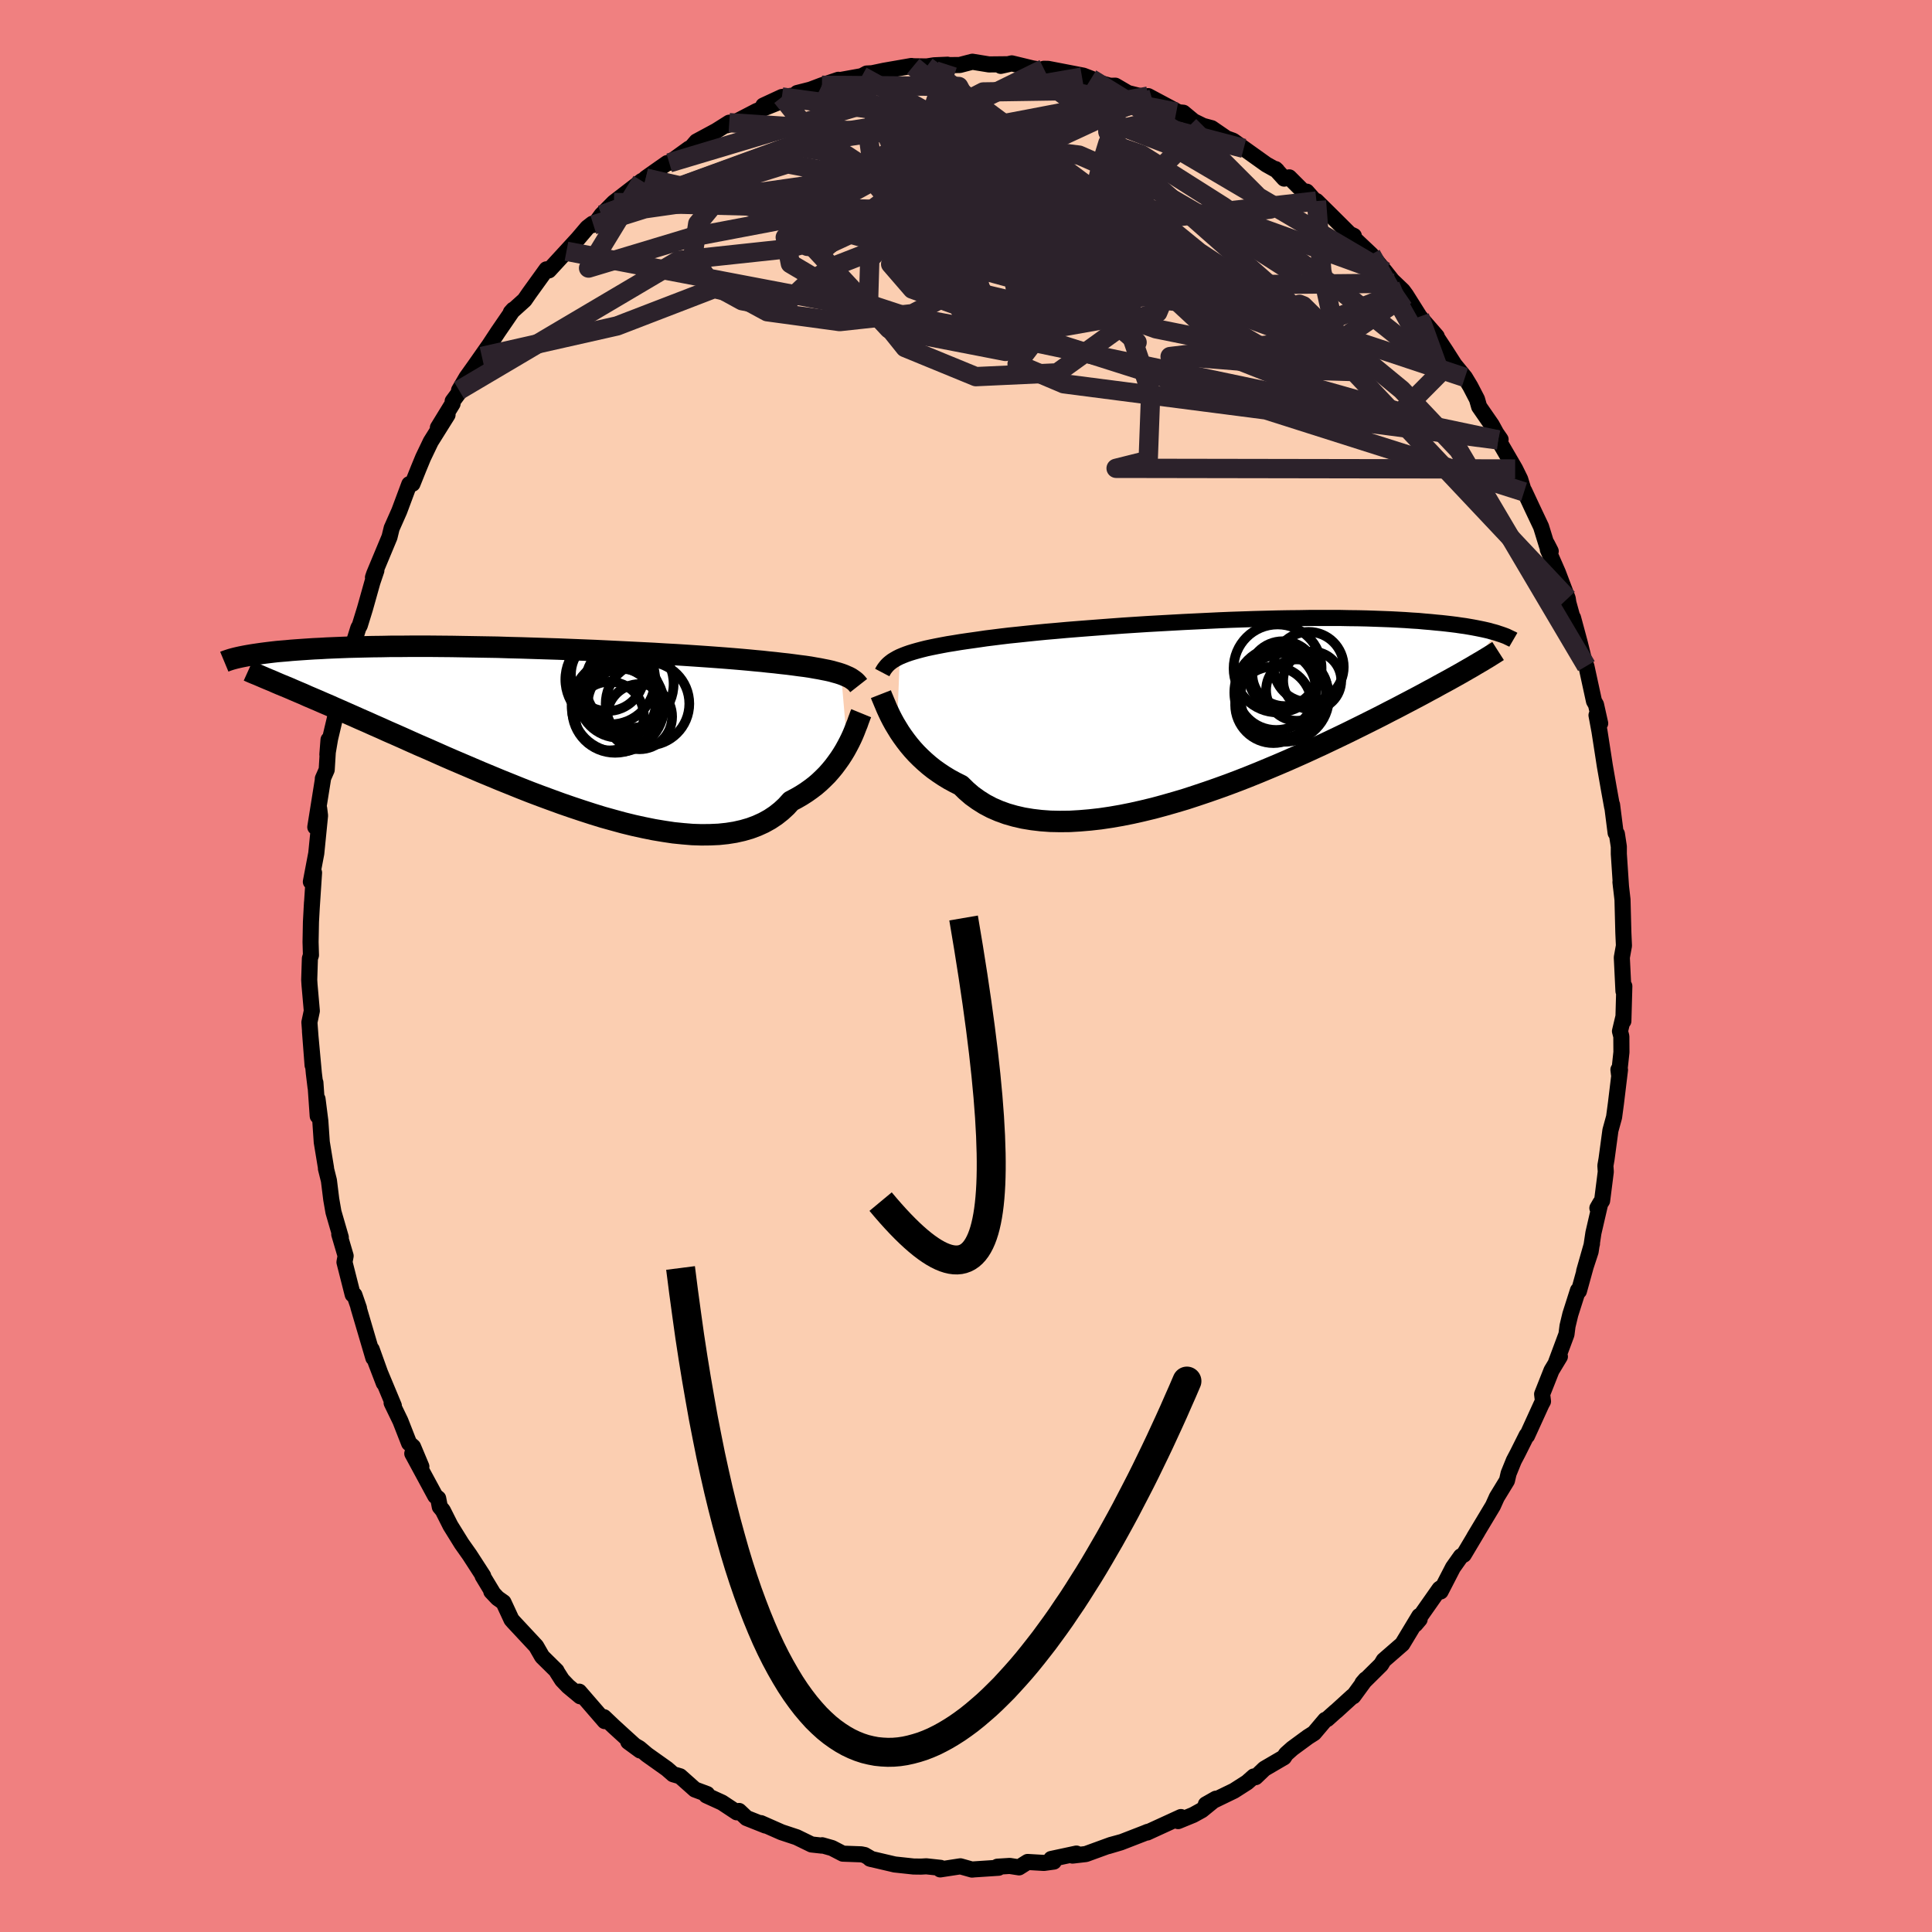 <svg viewBox="-100 -100 200 200" xmlns="http://www.w3.org/2000/svg" width="500" height="500" id="face-svg">
    <defs>
      <clipPath id="leftEyeClipPath">
        <polyline points="30.57,-5.7 30.26,-5.8 29.93,-5.89 29.58,-5.99 29.19,-6.08 28.78,-6.16 28.33,-6.25 27.86,-6.33 27.36,-6.42 26.82,-6.5 26.26,-6.57 25.67,-6.65 25.05,-6.73 24.4,-6.8 23.72,-6.88 23.01,-6.95 22.39,-7.02 21.72,-7.08 21,-7.15 20.22,-7.22 19.39,-7.29 18.51,-7.36 17.58,-7.43 16.61,-7.5 15.59,-7.57 14.54,-7.64 13.44,-7.71 12.32,-7.77 11.16,-7.84 9.98,-7.9 8.78,-7.96 7.55,-8.02 6.31,-8.08 5.06,-8.14 3.8,-8.19 2.53,-8.24 1.27,-8.29 0,-8.33 -1.26,-8.37 -2.52,-8.41 -3.76,-8.44 -4.99,-8.48 -6.21,-8.5 -7.4,-8.52 -8.58,-8.54 -9.73,-8.56 -10.86,-8.57 -11.96,-8.58 -13.03,-8.58 -14.07,-8.58 -15.08,-8.57 -16.06,-8.57 -17.01,-8.55 -17.92,-8.54 -18.8,-8.52 -19.64,-8.5 -20.45,-8.48 -21.23,-8.45 -21.97,-8.42 -22.68,-8.39 -23.36,-8.35 -24.01,-8.32 -24.63,-8.28 -25.22,-8.24 -25.79,-8.2 -26.33,-8.16 -26.85,-8.11 -27.34,-8.07 -27.81,-8.03 -28.25,-7.98 -28.67,-7.93 -29.07,-7.88 -29.45,-7.83 -29.8,-7.78 -30.14,-7.73 -30.46,-7.68 -30.76,-7.63 -31.04,-7.58 -31.3,-7.53 -31.55,-7.48 -27.06,-4.45 -26.6,-4.26 -26.14,-4.06 -25.65,-3.85 -25.15,-3.64 -24.64,-3.41 -24.1,-3.18 -23.56,-2.95 -22.99,-2.7 -22.4,-2.45 -21.8,-2.18 -21.18,-1.91 -20.55,-1.63 -19.89,-1.34 -19.22,-1.04 -18.53,-0.74 -17.82,-0.42 -17.09,-0.1 -16.34,0.24 -15.56,0.58 -14.77,0.93 -13.95,1.3 -13.12,1.67 -12.26,2.04 -11.38,2.43 -10.48,2.83 -9.56,3.23 -8.62,3.63 -7.66,4.04 -6.68,4.46 -5.69,4.87 -4.68,5.29 -3.66,5.7 -2.62,6.12 -1.58,6.53 -0.52,6.93 0.54,7.32 1.61,7.71 2.68,8.08 3.76,8.44 4.84,8.79 5.91,9.12 6.99,9.42 8.05,9.71 9.11,9.97 10.16,10.2 11.2,10.41 12.22,10.58 13.22,10.73 14.21,10.83 15.17,10.91 16.11,10.94 17.02,10.93 17.91,10.89 18.77,10.8 19.59,10.67 20.39,10.49 21.15,10.27 21.87,10 22.55,9.69 23.2,9.33 23.8,8.93 24.37,8.48 24.9,7.99 25.38,7.46 25.93,7.17 26.45,6.87 26.95,6.55 27.43,6.21 27.89,5.86 28.32,5.49 28.73,5.1 29.12,4.71 29.48,4.3 29.82,3.89 30.14,3.46 30.44,3.04 30.72,2.61 30.98,2.18 31.21,1.76" />
      </clipPath>
      <clipPath id="rightEyeClipPath">
        <polyline points="-31.97,-5.45 -31.66,-5.58 -31.33,-5.71 -30.96,-5.84 -30.57,-5.96 -30.15,-6.08 -29.7,-6.2 -29.22,-6.32 -28.71,-6.43 -28.17,-6.54 -27.6,-6.65 -27.01,-6.76 -26.38,-6.86 -25.72,-6.97 -25.04,-7.07 -24.33,-7.17 -23.7,-7.26 -23.02,-7.36 -22.29,-7.45 -21.5,-7.55 -20.66,-7.65 -19.78,-7.74 -18.84,-7.84 -17.87,-7.94 -16.85,-8.04 -15.8,-8.13 -14.7,-8.23 -13.58,-8.32 -12.43,-8.41 -11.25,-8.5 -10.06,-8.59 -8.84,-8.68 -7.61,-8.76 -6.37,-8.84 -5.12,-8.91 -3.86,-8.98 -2.6,-9.05 -1.35,-9.11 -0.1,-9.17 1.14,-9.23 2.37,-9.28 3.59,-9.32 4.79,-9.36 5.97,-9.39 7.13,-9.42 8.27,-9.44 9.38,-9.45 10.47,-9.47 11.53,-9.47 12.56,-9.47 13.55,-9.47 14.52,-9.45 15.45,-9.44 16.35,-9.42 17.22,-9.39 18.05,-9.36 18.85,-9.33 19.62,-9.29 20.35,-9.25 21.05,-9.2 21.72,-9.16 22.36,-9.1 22.97,-9.05 23.56,-8.99 24.11,-8.94 24.65,-8.88 25.16,-8.82 25.64,-8.76 26.11,-8.69 26.55,-8.63 26.96,-8.56 27.36,-8.49 27.73,-8.42 28.08,-8.35 28.42,-8.28 28.73,-8.21 29.03,-8.14 29.3,-8.06 29.57,-7.99 29.81,-7.92 26.88,-4.19 26.5,-3.97 26.1,-3.74 25.69,-3.51 25.26,-3.27 24.81,-3.02 24.35,-2.77 23.87,-2.51 23.37,-2.23 22.86,-1.96 22.33,-1.67 21.77,-1.37 21.2,-1.07 20.61,-0.76 20,-0.44 19.37,-0.11 18.72,0.22 18.05,0.57 17.36,0.92 16.64,1.28 15.9,1.65 15.13,2.03 14.34,2.42 13.53,2.81 12.69,3.21 11.83,3.62 10.94,4.03 10.03,4.45 9.09,4.87 8.14,5.29 7.16,5.71 6.16,6.13 5.15,6.55 4.11,6.97 3.06,7.38 2,7.78 0.92,8.17 -0.17,8.55 -1.27,8.92 -2.37,9.28 -3.48,9.61 -4.6,9.93 -5.71,10.23 -6.83,10.5 -7.94,10.75 -9.04,10.97 -10.14,11.16 -11.22,11.32 -12.29,11.44 -13.35,11.53 -14.38,11.59 -15.4,11.6 -16.39,11.58 -17.35,11.51 -18.28,11.4 -19.19,11.25 -20.06,11.05 -20.9,10.81 -21.7,10.52 -22.46,10.19 -23.18,9.81 -23.86,9.38 -24.5,8.92 -25.09,8.41 -25.65,7.86 -26.25,7.56 -26.84,7.24 -27.4,6.9 -27.94,6.54 -28.46,6.17 -28.95,5.78 -29.41,5.38 -29.85,4.97 -30.27,4.55 -30.66,4.12 -31.03,3.68 -31.37,3.24 -31.69,2.8 -31.99,2.36 -32.26,1.92" />
      </clipPath>
      <filter id="fuzzy">
        <feTurbulence id="turbulence" baseFrequency="0.05" numOctaves="3" type="noise" result="noise" />
        <feDisplacementMap in="SourceGraphic" in2="noise" scale="2" />
      </filter>
      <linearGradient id="rainbowGradient" x1="0%" y1="0%" x2="100%" y2="0%">
        <stop offset="0%" style="stop-color: [object Object]; stop-opacity: 1" />
        <stop offset="50%" style="stop-color: [object Object]; stop-opacity: 1" />
        <stop offset="100%" style="stop-color: [object Object]; stop-opacity: 1" />
      </linearGradient>
    </defs>
    <rect x="-100" y="-100" width="100%" height="100%" fill="rgb(240, 128, 128)" />
    <polyline id="faceContour" points="68.06,2.6 68.15,2.09 68.05,5.7 68.03,5.36 67.7,6.75 67.84,7.29 67.85,8.92 67.6,11.23 67.54,10.73 67.7,10.75 67.28,14.22 67.09,15.64 66.71,17.02 66.31,19.98 66.19,20.67 66.23,21.3 65.85,24.3 65.36,25.06 65.67,24.52 64.95,27.63 64.66,29.56 63.99,31.6 64.8,28.76 63.45,33.65 63.35,33.58 62.56,36.06 62.27,37.27 62.16,38.13 61.07,41.06 61.48,40.43 60.61,41.87 59.64,44.32 59.73,45.07 59.58,45.34 58.08,48.63 58.04,48.58 57.11,50.44 56.71,51.2 56.17,52.53 56,53.27 54.95,54.99 54.55,55.88 52.6,59.13 52.96,58.54 51.53,60.94 51.23,61.11 50.41,62.27 49.13,64.75 49.15,64.39 49.02,64.48 46.99,67.37 46.52,68.15 46.96,67.63 46.92,67.29 45.17,70.19 43.24,71.87 42.97,72.32 41.04,74.23 41.37,73.85 40.09,75.6 40.01,75.6 38.31,77.15 38.26,77.18 37.39,77.96 37.19,78.04 36.03,79.41 35.4,79.81 33.78,81 33.13,81.58 32.91,81.92 30.89,83.1 29.98,83.97 29.79,83.9 29.1,84.51 27.74,85.38 24.83,86.79 25.87,86.2 24.41,87.39 23.52,87.88 21.96,88.52 22.25,88.1 18.76,89.7 18.82,89.63 18.45,89.78 16,90.73 14.72,91.11 16.16,90.67 14.99,90.99 12.41,91.93 11.03,92.09 11.43,91.88 8.82,92.44 9.09,92.71 8.07,92.85 6.38,92.75 5.49,93.31 4.53,93.16 3.25,93.24 3.37,93.35 0.79,93.52 0.63,93.54 -0.58,93.2 -2.67,93.52 -2.63,93.36 -4.11,93.2 -4.65,93.23 -5.43,93.22 -7.38,93.01 -9.94,92.41 -9.76,92.46 -10.5,92.03 -10.85,91.96 -12.75,91.89 -13.87,91.31 -14.89,91.02 -14.9,91.06 -15.99,90.94 -17.53,90.19 -19.1,89.67 -21.23,88.73 -20.76,88.98 -22.72,88.2 -23.49,87.47 -23.73,87.61 -25.26,86.6 -26.88,85.86 -26.8,85.72 -28.06,85.25 -29.6,83.88 -30.32,83.67 -30.96,83.11 -33.03,81.64 -33.81,80.98 -34.96,80.31 -33.73,81.21 -35.32,79.77 -36.48,78.71 -37.48,77.76 -37.4,78.17 -40.04,75.12 -39.94,75.6 -41.19,74.56 -41.81,73.91 -42.32,73.11 -42.39,72.96 -43.88,71.49 -44.5,70.41 -46.83,67.91 -47.05,67.66 -47.88,65.87 -48.49,65.44 -49.14,64.75 -48.94,64.96 -50.04,63.14 -49.98,63.14 -51.39,60.96 -52.21,59.8 -53.37,57.93 -54.16,56.36 -54.47,55.99 -54.64,55.11 -54.94,54.87 -57.32,50.47 -56.38,51.82 -57.24,49.77 -57.65,49.4 -58.55,47.1 -59.46,45.22 -59.23,45.52 -60.97,41.35 -61.12,40.96 -60.27,43.18 -61.52,39.69 -61.35,40.57 -62.9,35.31 -62.84,35.42 -63.31,34.06 -63.49,34.01 -64.34,30.66 -64.22,30.01 -64.88,27.77 -64.72,28.09 -65.48,25.47 -65.71,24.15 -65.95,22.21 -66.26,20.97 -66.25,20.91 -66.69,18.24 -66.84,16.05 -67.13,13.77 -67.11,15.53 -67.35,12.07 -67.33,12.58 -67.51,11.11 -67.91,6.76 -67.64,10.27 -67.97,5.83 -67.72,4.65 -67.96,1.93 -67.99,1.43 -67.92,-0.78 -67.81,-1.12 -67.85,-2.48 -67.81,-4.57 -67.7,-6.58 -67.74,-5.88 -67.49,-9.66 -67.82,-8.72 -67.26,-11.66 -66.87,-15.57 -66.96,-16.3 -67.36,-14.38 -66.56,-19.39 -66.58,-19.4 -66.18,-20.31 -65.99,-23.42 -66.11,-21.89 -65.83,-23.53 -64.95,-27.25 -64.73,-28.43 -64.46,-29.66 -64.39,-29.19 -64.05,-31.11 -63.91,-31.78 -62.9,-35.01 -62.76,-35.24 -62.22,-36.99 -61.45,-39.73 -61.04,-40.94 -61.39,-40.23 -61.26,-40.61 -59.68,-44.4 -59.45,-45.34 -59.45,-45.33 -58.67,-47.09 -57.63,-49.88 -57.3,-49.92 -56.67,-51.49 -56.2,-52.63 -55.41,-54.28 -53.67,-57.06 -54.67,-55.73 -53.15,-58.21 -53.14,-58.47 -52.51,-59.32 -52.48,-59.6 -51.7,-60.94 -50.9,-62.06 -49.47,-64.1 -50.12,-63.1 -48.42,-65.68 -46.87,-67.94 -47.12,-67.66 -45.7,-68.94 -45.21,-69.65 -43.43,-72.12 -43.18,-72.01 -42.5,-72.75 -41.36,-73.99 -40.16,-75.3 -39.2,-76.43 -38.67,-76.84 -38.57,-76.72 -38.19,-77.12 -37.73,-77.75 -36.45,-79.04 -33.56,-81.27 -34.15,-80.53 -33.15,-81.56 -31.69,-82.59 -30.93,-83.12 -30.72,-83.14 -28.67,-84.62 -28.52,-84.63 -27.9,-85.35 -25.86,-86.45 -24.51,-87.3 -24.75,-87.03 -24.03,-87.28 -21.68,-88.5 -19.6,-89.33 -20.98,-89.07 -19.06,-89.96 -17.24,-90.19 -17.48,-90.37 -16.1,-90.72 -14.91,-91.17 -13.21,-91.74 -13.16,-91.69 -10.78,-92.12 -10.28,-92.39 -9.04,-92.45 -9.99,-92.36 -8.47,-92.68 -5.65,-93.17 -5.46,-93.14 -4.06,-93.12 -3.3,-93.24 -1.91,-93.3 -1.97,-93.26 -0.65,-93.27 0.66,-93.61 2.38,-93.33 4.35,-93.35 3.6,-93.18 4.74,-93.44 6.89,-92.92 7.9,-92.76 8.06,-92.88 8.51,-92.87 12.14,-92.17 12.95,-91.86 12.01,-92.02 13.37,-91.55 14.92,-91.12 15.46,-91.13 16.76,-90.37 19.27,-89.74 18.7,-89.73 18.86,-90.05 22.48,-88.12 21.77,-88.4 22.5,-88.33 23.56,-87.45 24.54,-86.97 25.43,-86.73 26.96,-85.68 27.65,-85.43 28.75,-84.64 31.09,-82.97 32.2,-82.35 32.04,-82.5 32.94,-81.51 33.46,-81.64 35.14,-79.96 35.27,-80.16 36.8,-78.43 36.28,-79.19 37.83,-77.66 39.95,-75.55 40.15,-75.58 39.64,-75.82 41.94,-73.65 43.38,-71.9 44.34,-70.68 43.28,-71.79 43.88,-71.19 45.22,-69.91 45.55,-69.46 46.96,-67.22 48.73,-65.18 48.7,-65.13 49.65,-63.69 50.57,-62.25 51.65,-60.93 52.21,-60 52.9,-58.67 53.12,-57.9 54.42,-56.02 54.89,-55.16 55.34,-54.51 55.1,-54.46 56.85,-51.45 57.37,-50.39 57.77,-49.08 57.79,-49.18 58.63,-47.38 59.53,-45.48 60.15,-43.47 60.14,-43.7 60.53,-42.94 60.23,-43.11 61.27,-40.74 62.29,-38.05 62.36,-37.59 63.29,-34.23 62.84,-36.05 63.54,-33.45 64.04,-31.43 64.22,-31.05 65.01,-27.42 65.22,-27.05 65.65,-25.12 65.27,-25.96 65.58,-24.29 66,-21.58 66.13,-20.73 66.55,-18.33 66.89,-16.45 66.88,-16.69 67.25,-13.78 67.38,-13.67 67.58,-12.36 67.58,-11.6 67.81,-8.14 67.75,-8.69 67.96,-6.87 68.05,-3.43 68.11,-2.1 67.89,-0.88 68.06,2.6 68.15,2.09" fill="rgb(251, 206, 177)" stroke="black" stroke-width="1.667" stroke-linejoin="round" filter="url(#fuzzy)" />
    <g transform="translate(25.12 -26.56)">
      <polyline id="rightCountour" points="-31.97,-5.45 -31.66,-5.58 -31.33,-5.71 -30.96,-5.84 -30.57,-5.96 -30.15,-6.08 -29.7,-6.2 -29.22,-6.32 -28.71,-6.43 -28.17,-6.54 -27.6,-6.65 -27.01,-6.76 -26.38,-6.86 -25.72,-6.97 -25.04,-7.07 -24.33,-7.17 -23.7,-7.26 -23.02,-7.36 -22.29,-7.45 -21.5,-7.55 -20.66,-7.65 -19.78,-7.74 -18.84,-7.84 -17.87,-7.94 -16.85,-8.04 -15.8,-8.13 -14.7,-8.23 -13.58,-8.32 -12.43,-8.41 -11.25,-8.5 -10.06,-8.59 -8.84,-8.68 -7.61,-8.76 -6.37,-8.84 -5.12,-8.91 -3.86,-8.98 -2.6,-9.05 -1.35,-9.11 -0.1,-9.17 1.14,-9.23 2.37,-9.28 3.59,-9.32 4.79,-9.36 5.97,-9.39 7.13,-9.42 8.27,-9.44 9.38,-9.45 10.47,-9.47 11.53,-9.47 12.56,-9.47 13.55,-9.47 14.52,-9.45 15.45,-9.44 16.35,-9.42 17.22,-9.39 18.05,-9.36 18.85,-9.33 19.62,-9.29 20.35,-9.25 21.05,-9.2 21.72,-9.16 22.36,-9.1 22.97,-9.05 23.56,-8.99 24.11,-8.94 24.65,-8.88 25.16,-8.82 25.64,-8.76 26.11,-8.69 26.55,-8.63 26.96,-8.56 27.36,-8.49 27.73,-8.42 28.08,-8.35 28.42,-8.28 28.73,-8.21 29.03,-8.14 29.3,-8.06 29.57,-7.99 29.81,-7.92 26.88,-4.19 26.5,-3.97 26.1,-3.74 25.69,-3.51 25.26,-3.27 24.81,-3.02 24.35,-2.77 23.87,-2.51 23.37,-2.23 22.86,-1.96 22.33,-1.67 21.77,-1.37 21.2,-1.07 20.61,-0.76 20,-0.44 19.37,-0.11 18.72,0.22 18.05,0.57 17.36,0.92 16.64,1.28 15.9,1.65 15.13,2.03 14.34,2.42 13.53,2.81 12.69,3.21 11.83,3.62 10.94,4.03 10.03,4.45 9.09,4.87 8.14,5.29 7.16,5.71 6.16,6.13 5.15,6.55 4.11,6.97 3.06,7.38 2,7.78 0.92,8.17 -0.17,8.55 -1.27,8.92 -2.37,9.28 -3.48,9.61 -4.6,9.93 -5.71,10.23 -6.83,10.5 -7.94,10.75 -9.04,10.97 -10.14,11.16 -11.22,11.32 -12.29,11.44 -13.35,11.53 -14.38,11.59 -15.4,11.6 -16.39,11.58 -17.35,11.51 -18.28,11.4 -19.19,11.25 -20.06,11.05 -20.9,10.81 -21.7,10.52 -22.46,10.19 -23.18,9.81 -23.86,9.38 -24.5,8.92 -25.09,8.41 -25.65,7.86 -26.25,7.56 -26.84,7.24 -27.4,6.9 -27.94,6.54 -28.46,6.17 -28.95,5.78 -29.41,5.38 -29.85,4.97 -30.27,4.55 -30.66,4.12 -31.03,3.68 -31.37,3.24 -31.69,2.8 -31.99,2.36 -32.26,1.92" fill="white" stroke="white" stroke-width="0" stroke-linejoin="round" filter="url(#fuzzy)" />
    </g>
    <g transform="translate(-43.5 -24.52)">
      <polyline id="leftCountour" points="30.57,-5.7 30.26,-5.8 29.93,-5.89 29.58,-5.99 29.19,-6.08 28.78,-6.16 28.33,-6.25 27.86,-6.33 27.36,-6.42 26.82,-6.5 26.26,-6.57 25.67,-6.65 25.05,-6.73 24.4,-6.8 23.72,-6.88 23.01,-6.95 22.39,-7.02 21.72,-7.08 21,-7.15 20.22,-7.22 19.39,-7.29 18.51,-7.36 17.58,-7.43 16.61,-7.5 15.59,-7.57 14.54,-7.64 13.44,-7.71 12.32,-7.77 11.16,-7.84 9.98,-7.9 8.78,-7.96 7.55,-8.02 6.31,-8.08 5.06,-8.14 3.8,-8.19 2.53,-8.24 1.27,-8.29 0,-8.33 -1.26,-8.37 -2.52,-8.41 -3.76,-8.44 -4.99,-8.48 -6.21,-8.5 -7.4,-8.52 -8.58,-8.54 -9.73,-8.56 -10.86,-8.57 -11.96,-8.58 -13.03,-8.58 -14.07,-8.58 -15.08,-8.57 -16.06,-8.57 -17.01,-8.55 -17.92,-8.54 -18.8,-8.52 -19.64,-8.5 -20.45,-8.48 -21.23,-8.45 -21.97,-8.42 -22.68,-8.39 -23.36,-8.35 -24.01,-8.32 -24.63,-8.28 -25.22,-8.24 -25.79,-8.2 -26.33,-8.16 -26.85,-8.11 -27.34,-8.07 -27.81,-8.03 -28.25,-7.98 -28.67,-7.93 -29.07,-7.88 -29.45,-7.83 -29.8,-7.78 -30.14,-7.73 -30.46,-7.68 -30.76,-7.63 -31.04,-7.58 -31.3,-7.53 -31.55,-7.48 -27.06,-4.45 -26.6,-4.26 -26.14,-4.06 -25.65,-3.85 -25.15,-3.64 -24.64,-3.41 -24.1,-3.18 -23.56,-2.95 -22.99,-2.7 -22.4,-2.45 -21.8,-2.18 -21.18,-1.91 -20.55,-1.63 -19.89,-1.34 -19.22,-1.04 -18.53,-0.74 -17.82,-0.42 -17.09,-0.1 -16.34,0.24 -15.56,0.58 -14.77,0.93 -13.95,1.3 -13.12,1.67 -12.26,2.04 -11.38,2.43 -10.48,2.83 -9.56,3.23 -8.62,3.63 -7.66,4.04 -6.68,4.46 -5.69,4.87 -4.68,5.29 -3.66,5.7 -2.62,6.12 -1.58,6.53 -0.52,6.93 0.54,7.32 1.61,7.71 2.68,8.08 3.76,8.44 4.84,8.79 5.91,9.12 6.99,9.42 8.05,9.71 9.11,9.97 10.16,10.2 11.2,10.41 12.22,10.58 13.22,10.73 14.21,10.83 15.17,10.91 16.11,10.94 17.02,10.93 17.91,10.89 18.77,10.8 19.59,10.67 20.39,10.49 21.15,10.27 21.87,10 22.55,9.69 23.2,9.33 23.8,8.93 24.37,8.48 24.9,7.99 25.38,7.46 25.93,7.17 26.45,6.87 26.95,6.55 27.43,6.21 27.89,5.86 28.32,5.49 28.73,5.1 29.12,4.71 29.48,4.3 29.82,3.89 30.14,3.46 30.44,3.04 30.72,2.61 30.98,2.18 31.21,1.76" fill="white" stroke="white" stroke-width="0" stroke-linejoin="round" filter="url(#fuzzy)" />
    </g>
    <g transform="translate(25.12 -26.56)">
      <polyline id="rightUpper" points="-33.79,-3.82 -33.69,-4.01 -33.57,-4.2 -33.44,-4.37 -33.3,-4.54 -33.13,-4.71 -32.95,-4.86 -32.74,-5.02 -32.51,-5.16 -32.25,-5.31 -31.97,-5.45 -31.66,-5.58 -31.33,-5.71 -30.96,-5.84 -30.57,-5.96 -30.15,-6.08 -29.7,-6.2 -29.22,-6.32 -28.71,-6.43 -28.17,-6.54 -27.6,-6.65 -27.01,-6.76 -26.38,-6.86 -25.72,-6.97 -25.04,-7.07 -24.33,-7.17 -23.7,-7.26 -23.02,-7.36 -22.29,-7.45 -21.5,-7.55 -20.66,-7.65 -19.78,-7.74 -18.84,-7.84 -17.87,-7.94 -16.85,-8.04 -15.8,-8.13 -14.7,-8.23 -13.58,-8.32 -12.43,-8.41 -11.25,-8.5 -10.06,-8.59 -8.84,-8.68 -7.61,-8.76 -6.37,-8.84 -5.12,-8.91 -3.86,-8.98 -2.6,-9.05 -1.35,-9.11 -0.1,-9.17 1.14,-9.23 2.37,-9.28 3.59,-9.32 4.79,-9.36 5.97,-9.39 7.13,-9.42 8.27,-9.44 9.38,-9.45 10.47,-9.47 11.53,-9.47 12.56,-9.47 13.55,-9.47 14.52,-9.45 15.45,-9.44 16.35,-9.42 17.22,-9.39 18.05,-9.36 18.85,-9.33 19.62,-9.29 20.35,-9.25 21.05,-9.2 21.72,-9.16 22.36,-9.1 22.97,-9.05 23.56,-8.99 24.11,-8.94 24.65,-8.88 25.16,-8.82 25.64,-8.76 26.11,-8.69 26.55,-8.63 26.96,-8.56 27.36,-8.49 27.73,-8.42 28.08,-8.35 28.42,-8.28 28.73,-8.21 29.03,-8.14 29.3,-8.06 29.57,-7.99 29.81,-7.92 30.04,-7.84 30.26,-7.77 30.46,-7.7 30.65,-7.63 30.83,-7.56 30.99,-7.48 31.14,-7.41 31.28,-7.34 31.42,-7.28 31.54,-7.21" fill="none" stroke="black" stroke-width="1.667" stroke-linejoin="round" filter="url(#fuzzy)" />
      <polyline id="rightLower" points="-33.93,-1.58 -33.84,-1.35 -33.73,-1.09 -33.61,-0.8 -33.47,-0.47 -33.32,-0.11 -33.15,0.26 -32.96,0.66 -32.75,1.07 -32.52,1.49 -32.26,1.92 -31.99,2.36 -31.69,2.8 -31.37,3.24 -31.03,3.68 -30.66,4.12 -30.27,4.55 -29.85,4.97 -29.41,5.38 -28.95,5.78 -28.46,6.17 -27.94,6.54 -27.4,6.9 -26.84,7.24 -26.25,7.56 -25.65,7.86 -25.09,8.41 -24.5,8.92 -23.86,9.38 -23.18,9.81 -22.46,10.19 -21.7,10.52 -20.9,10.81 -20.06,11.05 -19.19,11.25 -18.28,11.4 -17.35,11.51 -16.39,11.58 -15.4,11.6 -14.38,11.59 -13.35,11.53 -12.29,11.44 -11.22,11.32 -10.14,11.16 -9.04,10.97 -7.94,10.75 -6.83,10.5 -5.71,10.23 -4.6,9.93 -3.48,9.61 -2.37,9.28 -1.27,8.92 -0.17,8.55 0.92,8.17 2,7.78 3.06,7.38 4.11,6.97 5.15,6.55 6.16,6.13 7.16,5.71 8.14,5.29 9.09,4.87 10.03,4.45 10.94,4.03 11.83,3.62 12.69,3.21 13.53,2.81 14.34,2.42 15.13,2.03 15.9,1.65 16.64,1.28 17.36,0.92 18.05,0.57 18.72,0.22 19.37,-0.11 20,-0.44 20.61,-0.76 21.2,-1.07 21.77,-1.37 22.33,-1.67 22.86,-1.96 23.37,-2.23 23.87,-2.51 24.35,-2.77 24.81,-3.02 25.26,-3.27 25.69,-3.51 26.1,-3.74 26.5,-3.97 26.88,-4.19 27.25,-4.4 27.6,-4.61 27.94,-4.81 28.27,-5 28.58,-5.19 28.88,-5.37 29.17,-5.55 29.44,-5.72 29.71,-5.89 29.96,-6.05" fill="none" stroke="black" stroke-width="2.222" stroke-linejoin="round" filter="url(#fuzzy)" />
      <circle r="4.554" cx="7.135" cy="-4.243" stroke="black" fill="none" stroke-width="1.0" filter="url(#fuzzy)" clip-path="url(#rightEyeClipPath)" /><circle r="3.31" cx="7.835" cy="-3.658" stroke="black" fill="none" stroke-width="1.0" filter="url(#fuzzy)" clip-path="url(#rightEyeClipPath)" /><circle r="3.176" cx="9.12" cy="-2.003" stroke="black" fill="none" stroke-width="1.0" filter="url(#fuzzy)" clip-path="url(#rightEyeClipPath)" /><circle r="4.12" cx="6.995" cy="-1.993" stroke="black" fill="none" stroke-width="1.0" filter="url(#fuzzy)" clip-path="url(#rightEyeClipPath)" /><circle r="3.006" cx="10.72" cy="-2.983" stroke="black" fill="none" stroke-width="1.0" filter="url(#fuzzy)" clip-path="url(#rightEyeClipPath)" /><circle r="3.958" cx="6.7" cy="-0.473" stroke="black" fill="none" stroke-width="1.0" filter="url(#fuzzy)" clip-path="url(#rightEyeClipPath)" /><circle r="4.734" cx="7.39" cy="-1.753" stroke="black" fill="none" stroke-width="1.0" filter="url(#fuzzy)" clip-path="url(#rightEyeClipPath)" /><circle r="3.63" cx="10.355" cy="-4.398" stroke="black" fill="none" stroke-width="1.0" filter="url(#fuzzy)" clip-path="url(#rightEyeClipPath)" /><circle r="3.542" cx="7.67" cy="-3.518" stroke="black" fill="none" stroke-width="1.0" filter="url(#fuzzy)" clip-path="url(#rightEyeClipPath)" /><circle r="4.588" cx="7.87" cy="-1.243" stroke="black" fill="none" stroke-width="1.0" filter="url(#fuzzy)" clip-path="url(#rightEyeClipPath)" />
      </g>
    <g transform="translate(-43.5 -24.52)">
      <polyline id="leftUpper" points="32.39,-4.51 32.28,-4.65 32.16,-4.79 32.03,-4.92 31.88,-5.04 31.71,-5.16 31.53,-5.28 31.32,-5.39 31.09,-5.49 30.84,-5.6 30.57,-5.7 30.26,-5.8 29.93,-5.89 29.58,-5.99 29.19,-6.08 28.78,-6.16 28.33,-6.25 27.86,-6.33 27.36,-6.42 26.82,-6.5 26.26,-6.57 25.67,-6.65 25.05,-6.73 24.4,-6.8 23.72,-6.88 23.01,-6.95 22.39,-7.02 21.72,-7.08 21,-7.15 20.22,-7.22 19.39,-7.29 18.51,-7.36 17.58,-7.43 16.61,-7.5 15.59,-7.57 14.54,-7.64 13.44,-7.71 12.32,-7.77 11.16,-7.84 9.98,-7.9 8.78,-7.96 7.55,-8.02 6.31,-8.08 5.06,-8.14 3.8,-8.19 2.53,-8.24 1.27,-8.29 0,-8.33 -1.26,-8.37 -2.52,-8.41 -3.76,-8.44 -4.99,-8.48 -6.21,-8.5 -7.4,-8.52 -8.58,-8.54 -9.73,-8.56 -10.86,-8.57 -11.96,-8.58 -13.03,-8.58 -14.07,-8.58 -15.08,-8.57 -16.06,-8.57 -17.01,-8.55 -17.92,-8.54 -18.8,-8.52 -19.64,-8.5 -20.45,-8.48 -21.23,-8.45 -21.97,-8.42 -22.68,-8.39 -23.36,-8.35 -24.01,-8.32 -24.63,-8.28 -25.22,-8.24 -25.79,-8.2 -26.33,-8.16 -26.85,-8.11 -27.34,-8.07 -27.81,-8.03 -28.25,-7.98 -28.67,-7.93 -29.07,-7.88 -29.45,-7.83 -29.8,-7.78 -30.14,-7.73 -30.46,-7.68 -30.76,-7.63 -31.04,-7.58 -31.3,-7.53 -31.55,-7.48 -31.78,-7.43 -32,-7.38 -32.2,-7.33 -32.39,-7.28 -32.57,-7.23 -32.73,-7.18 -32.88,-7.13 -33.02,-7.08 -33.16,-7.03 -33.28,-6.98" fill="none" stroke="black" stroke-width="2.222" stroke-linejoin="round" filter="url(#fuzzy)" />
      <polyline id="leftLower" points="32.65,-1.65 32.56,-1.43 32.47,-1.18 32.36,-0.89 32.25,-0.57 32.11,-0.23 31.97,0.14 31.81,0.53 31.63,0.93 31.43,1.34 31.21,1.76 30.98,2.18 30.72,2.61 30.44,3.04 30.14,3.46 29.82,3.89 29.48,4.3 29.12,4.71 28.73,5.1 28.32,5.49 27.89,5.86 27.43,6.21 26.95,6.55 26.45,6.87 25.93,7.17 25.38,7.46 24.9,7.99 24.37,8.48 23.8,8.93 23.2,9.33 22.55,9.69 21.87,10 21.15,10.27 20.39,10.49 19.59,10.67 18.77,10.8 17.91,10.89 17.02,10.93 16.11,10.94 15.17,10.91 14.21,10.83 13.22,10.73 12.22,10.58 11.2,10.41 10.16,10.2 9.11,9.97 8.05,9.71 6.99,9.42 5.91,9.12 4.84,8.79 3.76,8.44 2.68,8.08 1.61,7.71 0.54,7.32 -0.52,6.93 -1.58,6.53 -2.62,6.12 -3.66,5.7 -4.68,5.29 -5.69,4.87 -6.68,4.46 -7.66,4.04 -8.62,3.63 -9.56,3.23 -10.48,2.83 -11.38,2.43 -12.26,2.04 -13.12,1.67 -13.95,1.3 -14.77,0.93 -15.56,0.58 -16.34,0.24 -17.09,-0.1 -17.82,-0.42 -18.53,-0.74 -19.22,-1.04 -19.89,-1.34 -20.55,-1.63 -21.18,-1.91 -21.8,-2.18 -22.4,-2.45 -22.99,-2.7 -23.56,-2.95 -24.1,-3.18 -24.64,-3.41 -25.15,-3.64 -25.65,-3.85 -26.14,-4.06 -26.6,-4.26 -27.06,-4.45 -27.5,-4.63 -27.92,-4.81 -28.33,-4.99 -28.72,-5.15 -29.1,-5.31 -29.47,-5.47 -29.82,-5.62 -30.17,-5.76 -30.5,-5.9 -30.81,-6.04" fill="none" stroke="black" stroke-width="2.222" stroke-linejoin="round" filter="url(#fuzzy)" />
      <circle r="3.552" cx="6.604" cy="-1.352" stroke="black" fill="none" stroke-width="1.0" filter="url(#fuzzy)" clip-path="url(#leftEyeClipPath)" /><circle r="4.79" cx="7.464" cy="-2.422" stroke="black" fill="none" stroke-width="1.0" filter="url(#fuzzy)" clip-path="url(#leftEyeClipPath)" /><circle r="4.568" cx="8.664" cy="-4.677" stroke="black" fill="none" stroke-width="1.0" filter="url(#fuzzy)" clip-path="url(#leftEyeClipPath)" /><circle r="3.374" cx="9.704" cy="-1.292" stroke="black" fill="none" stroke-width="1.0" filter="url(#fuzzy)" clip-path="url(#leftEyeClipPath)" /><circle r="3.52" cx="7.879" cy="-2.722" stroke="black" fill="none" stroke-width="1.0" filter="url(#fuzzy)" clip-path="url(#leftEyeClipPath)" /><circle r="4.65" cx="6.674" cy="-5.142" stroke="black" fill="none" stroke-width="1.0" filter="url(#fuzzy)" clip-path="url(#leftEyeClipPath)" /><circle r="3.786" cx="6.389" cy="-5.657" stroke="black" fill="none" stroke-width="1.0" filter="url(#fuzzy)" clip-path="url(#leftEyeClipPath)" /><circle r="4.446" cx="7.174" cy="-1.997" stroke="black" fill="none" stroke-width="1.0" filter="url(#fuzzy)" clip-path="url(#leftEyeClipPath)" /><circle r="4.328" cx="10.529" cy="-2.632" stroke="black" fill="none" stroke-width="1.0" filter="url(#fuzzy)" clip-path="url(#leftEyeClipPath)" /><circle r="4.254" cx="7.589" cy="-3.362" stroke="black" fill="none" stroke-width="1.0" filter="url(#fuzzy)" clip-path="url(#leftEyeClipPath)" />
    </g>
    <g id="hairs">
      <polyline points="12.01,-92.02 8.49,-91.41 10.65,-89.79 11.07,-88.11 9.89,-86.84 7.08,-86.3 2.83,-86.22 -1.77,-85.96 -4.97,-85.01 -5.22,-83.23 -2.04,-80.79 3.49,-78.07 9.01,-75.54 11.97,-73.63 10.87,-72.69 6.09,-72.9 -0.39,-74.37 -6.12,-77.12 -9.46,-81.05 -10.06,-85.52 -9.1,-88.94 -11.31,-88.95 -30.72,-83.14" fill="none" stroke="rgb(44, 34, 43)" stroke-width="2" stroke-linejoin="round" filter="url(#fuzzy)" /><polyline points="43.28,-71.79 27.96,-77.34 33.2,-72.47 33.81,-71.81 27.62,-75.77 19.09,-80.71 11.71,-83.94 6.18,-84.62 1.64,-83.28 -2.33,-81.05 -4.9,-79.1 -4.68,-78.09 -1.11,-77.8 5.16,-77 13.18,-74.16 22.56,-68.76 32.43,-63 38.91,-62.45 36.83,-71.95 36.28,-79.19" fill="none" stroke="rgb(44, 34, 43)" stroke-width="2" stroke-linejoin="round" filter="url(#fuzzy)" /><polyline points="18.7,-89.73 4.73,-86.68 11.35,-81.26 16.45,-73.29 15.54,-65.8 9.44,-61.4 1.02,-61.01 -6.31,-64.02 -10.09,-68.74 -9.96,-73.17 -7.52,-75.72 -4.97,-75.79 -3.67,-73.82 -3.24,-71.03 -1.86,-68.83 2.57,-68.13 10.84,-68.78 21.58,-69.47 31.71,-68.43 36.67,-66.33 27.18,-70.3 -14.91,-91.17" fill="none" stroke="rgb(44, 34, 43)" stroke-width="2" stroke-linejoin="round" filter="url(#fuzzy)" /><polyline points="8.06,-92.88 -2.76,-87.57 -13.96,-80.48 -10.05,-75.53 2.98,-72.49 14.88,-71.1 19.36,-71.13 15.45,-72.1 5.89,-73.55 -5.1,-75.25 -13.77,-77.06 -18.11,-78.7 -18.17,-79.91 -15.44,-80.68 -11.54,-81.33 -7.24,-81.97 -2.02,-81.74 5.6,-79.3 13.76,-77.19 -5.46,-93.14" fill="none" stroke="rgb(44, 34, 43)" stroke-width="2" stroke-linejoin="round" filter="url(#fuzzy)" /><polyline points="64.22,-31.05 51,-53.42 45.1,-59.65 38.27,-65.27 34.52,-68.5 34.9,-68.35 36.61,-66.66 36.36,-65.77 32.77,-66.7 26.66,-69 20.09,-71.7 15.02,-74.23 12.46,-76.51 12.09,-78.54 12.7,-79.82 13.26,-79.23 13.96,-75.57 16.03,-68.44 19.12,-59.38 18.86,-52.35 15.54,-51.52 56.85,-51.45" fill="none" stroke="rgb(44, 34, 43)" stroke-width="2" stroke-linejoin="round" filter="url(#fuzzy)" /><polyline points="55.1,-54.46 10.12,-60.27 5.29,-62.32 7.8,-65.6 10.39,-69.58 10.6,-72.84 9.55,-74.27 9.17,-73.78 9.6,-72.36 9.08,-71.44 5.89,-71.92 -0.14,-73.7 -7.41,-75.97 -13.61,-77.85 -17.04,-78.82 -17.2,-78.77 -14.56,-77.73 -9.88,-75.84 -4.2,-73.53 0.24,-71.61 -0.01,-70.75 -4.59,-70.29 2.49,-66.64 57.77,-49.08" fill="none" stroke="rgb(44, 34, 43)" stroke-width="2" stroke-linejoin="round" filter="url(#fuzzy)" /><polyline points="-52.48,-59.6 -29.75,-73.04 -18.46,-74.25 -13.75,-75.6 -15.53,-76.43 -18.71,-75.43 -18.18,-72.71 -12.4,-69.28 -3.61,-66.39 4.34,-64.91 8.62,-65.08 8.9,-66.46 6.94,-68.36 5.1,-70.21 4.85,-71.66 6.44,-72.45 9.35,-72.36 12.98,-71.39 16.86,-69.99 20.68,-68.91 24.59,-68.49 29,-68.18 31.25,-67.6 18.93,-69.74 -33.15,-81.56" fill="none" stroke="rgb(44, 34, 43)" stroke-width="2" stroke-linejoin="round" filter="url(#fuzzy)" /><polyline points="45.22,-69.91 31.43,-64.31 21.13,-63.09 23.37,-63.02 30.37,-62.46 36.59,-61.64 39.7,-61.55 39.49,-62.52 36.51,-64.35 31.34,-66.91 24.78,-70.24 18.41,-74.06 14.27,-77.48 13.52,-79.26 15.24,-78.69 16.51,-76.27 14.67,-73.67 10.42,-72.43 8.29,-71.94 6.69,-70.66 -33.15,-81.56" fill="none" stroke="rgb(44, 34, 43)" stroke-width="2" stroke-linejoin="round" filter="url(#fuzzy)" /><polyline points="-14.91,-91.17 0.26,-85.54 1.43,-82.05 1.08,-82.08 -1.02,-84.1 -4.7,-86.11 -9.4,-86.89 -14.67,-86.07 -20.05,-83.78 -24.75,-80.51 -27.77,-76.84 -28.29,-73.39 -26.38,-70.62 -23.18,-68.87 -20.23,-68.3 -18.34,-68.89 -16.75,-70.39 -13.76,-72.41 -8.36,-74.52 -0.72,-76.21 8.94,-76.74 17.23,-77.3 -4.06,-93.12" fill="none" stroke="rgb(44, 34, 43)" stroke-width="2" stroke-linejoin="round" filter="url(#fuzzy)" /><polyline points="-50.12,-63.1 -36.12,-66.26 -26.07,-70.13 -24.25,-69.72 -20.58,-67.73 -13.07,-66.71 -5.52,-67.53 -1.15,-69.8 0.12,-72.59 0.7,-74.98 3.06,-76.28 8.03,-76.14 14.19,-74.76 18.69,-73.1 18.84,-72.54 13.8,-73.89 5.08,-75.84 -3.36,-74.48 0.22,-65.99 55.1,-54.46" fill="none" stroke="rgb(44, 34, 43)" stroke-width="2" stroke-linejoin="round" filter="url(#fuzzy)" /><polyline points="62.29,-38.05 33.25,-68.88 19.1,-81.36 15.19,-85.63 14.68,-86.57 14.98,-85.66 15.32,-83.13 15.14,-79.44 14.04,-75.71 12,-73.2 9.4,-72.5 7.08,-73.02 6.06,-73.47 6.92,-72.82 9.09,-71.01 11.46,-68.79 14.11,-67.28 17.37,-68.88 14.06,-78.45 -10.78,-92.12" fill="none" stroke="rgb(44, 34, 43)" stroke-width="2" stroke-linejoin="round" filter="url(#fuzzy)" /><polyline points="-37.73,-77.75 -17.99,-84.89 -12.47,-83.99 -6.27,-79.91 0.99,-76.35 6.22,-75.72 8.11,-77.44 8.44,-79 10.21,-78.17 14.88,-74.55 20.97,-69.62 25.23,-65.67 25.67,-64.17 24.1,-64.38 25.61,-63.73 33.8,-60.49 45.01,-57.32 48.92,-61.26 41.94,-73.65" fill="none" stroke="rgb(44, 34, 43)" stroke-width="2" stroke-linejoin="round" filter="url(#fuzzy)" /><polyline points="44.34,-70.68 12.74,-70.37 13.31,-72.78 12.61,-78.55 10.13,-82.16 9.26,-81.46 10.75,-77.53 13.2,-72.68 15.45,-68.83 17.59,-67.01 19.85,-67.65 21.2,-70.88 20.08,-76.21 16.78,-82.11 14.69,-86.34 18.69,-87.28 28.75,-84.64" fill="none" stroke="rgb(44, 34, 43)" stroke-width="2" stroke-linejoin="round" filter="url(#fuzzy)" /><polyline points="51.65,-60.93 3.1,-77.05 -5.54,-83.29 3.47,-81.82 17.98,-76.22 30.2,-70.31 36.51,-66.14 36.3,-64.01 30.2,-63.83 19.67,-65.96 7.18,-70.4 -4.79,-75.44 -16.06,-77.8 -28.45,-75.45 -39.07,-72.25 -33.56,-81.27" fill="none" stroke="rgb(44, 34, 43)" stroke-width="2" stroke-linejoin="round" filter="url(#fuzzy)" /><polyline points="-37.73,-77.75 -17.65,-85.07 -8.45,-86.41 0.49,-86.92 6.32,-87.39 7.91,-87.53 7.19,-86.68 7.14,-84.3 9.56,-80.32 13.75,-75.35 16.87,-70.56 15.97,-67.23 10.17,-66.2 1.63,-67.46 -5.56,-70.07 -7.8,-72.66 -4.15,-74.19 2.81,-74.59 7.67,-74.73 8.45,-76.04 36.28,-79.19" fill="none" stroke="rgb(44, 34, 43)" stroke-width="2" stroke-linejoin="round" filter="url(#fuzzy)" /><polyline points="-24.51,-87.3 1.98,-85.55 1.63,-86.42 0.35,-85.14 3.83,-82.48 9.67,-80.12 14.82,-78.45 19.17,-76.52 24.41,-73.24 31,-68.79 36.69,-64.9 37.75,-63.74 31.74,-66.11 19.59,-70.62 5.94,-74.98 -5.39,-78.22 -36.45,-79.04" fill="none" stroke="rgb(44, 34, 43)" stroke-width="2" stroke-linejoin="round" filter="url(#fuzzy)" /><polyline points="12.95,-91.86 26.21,-83.68 31.52,-78.36 26.05,-77.62 15.44,-78.67 6.45,-79.49 2.66,-79.38 4.26,-78.3 9.56,-76.41 16.45,-73.9 23.03,-71.12 27.79,-68.62 29.61,-67.18 28.08,-67.53 23.96,-70.02 19.25,-74.26 16.04,-79.34 14.86,-84.2 15.36,-87.19 21.19,-84.96 43.38,-71.9" fill="none" stroke="rgb(44, 34, 43)" stroke-width="2" stroke-linejoin="round" filter="url(#fuzzy)" /><polyline points="-41.36,-73.99 4.57,-65.24 1.14,-70.7 -4.3,-73.57 -2.18,-74.55 3.23,-76.16 6.66,-78.94 6.06,-82.1 2.34,-84.82 -2.26,-86.81 -5.85,-88.13 -7.82,-88.85 -8.69,-88.8 -8.89,-87.61 -7.71,-84.88 -3.29,-80.35 5.37,-74.15 15.11,-67.55 17.71,-64.56 9.27,-71.75 24.54,-86.97" fill="none" stroke="rgb(44, 34, 43)" stroke-width="2" stroke-linejoin="round" filter="url(#fuzzy)" /><polyline points="45.55,-69.46 38.37,-64.54 24.13,-73.89 18.43,-78.54 16.07,-78.29 12.23,-76.9 7.4,-76.56 4.56,-77.31 5.31,-78.18 8.5,-78.48 11.27,-78.46 11.09,-78.94 7.3,-80.32 1.31,-81.78 -4.28,-81.48 -7.11,-78.16 -6.36,-73.07 -4.41,-70.95 -6.9,-77.98 -1.91,-93.3" fill="none" stroke="rgb(44, 34, 43)" stroke-width="2" stroke-linejoin="round" filter="url(#fuzzy)" /><polyline points="-38.57,-76.72 -18.46,-83.04 -1.05,-79.72 9.94,-76.67 11.63,-75.83 8.15,-76.46 5.05,-77.79 5.24,-79.23 8.41,-80.18 12.43,-80.26 15.1,-79.38 15.22,-77.65 13.08,-75.26 10.2,-72.46 8.53,-69.75 9.12,-67.94 11.16,-67.89 12.25,-69.98 10.25,-73.69 5.62,-77.7 2,-80.68 3.13,-82.18 6.42,-82.76 -1.74,-82.88 -37.73,-77.75" fill="none" stroke="rgb(44, 34, 43)" stroke-width="2" stroke-linejoin="round" filter="url(#fuzzy)" /><polyline points="-19.06,-89.96 -13.1,-82.45 -0.84,-77.71 8.64,-75.63 14.37,-75.96 14.86,-77.39 11.02,-78.23 6,-77.6 2.95,-75.91 3.34,-74.36 6.52,-74.21 10.47,-76.04 13.17,-79.45 14.05,-83.11 14.69,-85.19 18.14,-84 26.65,-78.61 38.95,-69.77 48.92,-61.81 46.96,-67.22" fill="none" stroke="rgb(44, 34, 43)" stroke-width="2" stroke-linejoin="round" filter="url(#fuzzy)" /><polyline points="18.86,-90.05 -0.26,-86.4 -13.94,-78.89 -16.43,-74.5 -14.57,-74.33 -11.67,-76.82 -7.52,-79.98 -2.27,-82.47 2.38,-83.96 4.7,-84.72 4.47,-84.89 3.13,-84.06 2.48,-81.62 3.48,-77.72 5.75,-74.11 7.75,-73.91 6.81,-79.3 0.08,-87.35 -19.06,-89.96" fill="none" stroke="rgb(44, 34, 43)" stroke-width="2" stroke-linejoin="round" filter="url(#fuzzy)" /><polyline points="-14.91,-91.17 -0.76,-91.05 1.26,-87.28 0.47,-80.9 0.43,-74.04 1.81,-68.99 4.19,-67.06 6.37,-68 6.62,-70.38 3.79,-72.56 -1.37,-73.52 -5.79,-73.04 -5.85,-71.33 -0.62,-68.61 5.43,-65.45 4.09,-63.62 -7.98,-65.96 -15.54,-74.11 18.86,-90.05" fill="none" stroke="rgb(44, 34, 43)" stroke-width="2" stroke-linejoin="round" filter="url(#fuzzy)" /><polyline points="19.27,-89.74 -9.16,-81.53 -16.11,-78.72 -16.73,-77.55 -10.44,-77.15 -0.08,-76.19 9.62,-74.03 14.93,-71.14 14.03,-68.75 7.46,-68.21 -1.51,-70.36 -8.04,-75.15 -8.8,-81.44 -4.56,-87.22 1.78,-90.48 10.37,-90.61 21.77,-88.4" fill="none" stroke="rgb(44, 34, 43)" stroke-width="2" stroke-linejoin="round" filter="url(#fuzzy)" />
    </g>
    
        <g id="lineNose">
        <path d="M -8.84,24.39 Q 8.34, 45.06 -0.25, -4.97" fill="none" stroke="black" stroke-width="3" stroke-linejoin="round" filter="url(#fuzzy)"></path>
        </g>
      
    <g id="mouth">
      <polyline points="-29.55,31.26 -29.24,33.69 -28.92,36.04 -28.6,38.33 -28.26,40.55 -27.91,42.7 -27.55,44.78 -27.19,46.8 -26.81,48.75 -26.43,50.64 -26.03,52.47 -25.63,54.23 -25.22,55.92 -24.8,57.56 -24.37,59.13 -23.94,60.65 -23.5,62.1 -23.05,63.49 -22.59,64.83 -22.12,66.11 -21.65,67.33 -21.17,68.5 -20.69,69.61 -20.2,70.66 -19.7,71.66 -19.19,72.61 -18.68,73.5 -18.17,74.34 -17.65,75.13 -17.12,75.87 -16.59,76.56 -16.05,77.2 -15.51,77.8 -14.96,78.34 -14.41,78.84 -13.85,79.29 -13.29,79.69 -12.73,80.05 -12.16,80.37 -11.59,80.64 -11.02,80.87 -10.44,81.06 -9.86,81.2 -9.28,81.31 -8.69,81.37 -8.1,81.4 -7.51,81.39 -6.92,81.34 -6.32,81.25 -5.72,81.12 -5.12,80.96 -4.52,80.77 -3.92,80.54 -3.32,80.28 -2.72,79.98 -2.11,79.65 -1.51,79.29 -0.9,78.9 -0.3,78.48 0.31,78.03 0.91,77.55 1.51,77.04 2.12,76.51 2.72,75.95 3.32,75.36 3.93,74.75 4.52,74.11 5.12,73.45 5.72,72.77 6.32,72.06 6.91,71.33 7.5,70.58 8.09,69.82 8.67,69.03 9.26,68.22 9.84,67.4 10.41,66.55 10.99,65.7 11.56,64.82 12.12,63.93 12.69,63.03 13.25,62.11 13.8,61.18 14.35,60.23 14.9,59.28 15.44,58.31 15.98,57.33 16.51,56.35 17.03,55.35 17.55,54.35 18.07,53.34 18.58,52.32 19.08,51.29 19.58,50.26 20.07,49.23 20.55,48.19 21.03,47.15 21.5,46.11 21.96,45.06 22.42,44.02 22.87,42.97 22.42,44.02 21.96,45.06 21.5,46.11 21.03,47.15 20.55,48.19 20.07,49.23 19.58,50.26 19.08,51.29 18.58,52.32 18.07,53.34 17.55,54.35 17.03,55.35 16.51,56.35 15.98,57.33 15.44,58.31 14.9,59.28 14.35,60.23 13.8,61.18 13.25,62.11 12.69,63.03 12.12,63.93 11.56,64.82 10.99,65.7 10.41,66.55 9.84,67.4 9.26,68.22 8.67,69.03 8.09,69.82 7.5,70.58 6.91,71.33 6.32,72.06 5.72,72.77 5.12,73.45 4.52,74.11 3.93,74.75 3.32,75.36 2.72,75.95 2.12,76.51 1.51,77.04 0.91,77.55 0.31,78.03 -0.3,78.48 -0.9,78.9 -1.51,79.29 -2.11,79.65 -2.72,79.98 -3.32,80.28 -3.92,80.54 -4.52,80.77 -5.13,80.96 -5.72,81.12 -6.32,81.25 -6.92,81.34 -7.51,81.39 -8.1,81.4 -8.69,81.37 -9.28,81.31 -9.86,81.2 -10.44,81.06 -11.02,80.87 -11.59,80.64 -12.16,80.37 -12.73,80.05 -13.29,79.69 -13.85,79.29 -14.41,78.84 -14.96,78.34 -15.51,77.8 -16.05,77.2 -16.59,76.56 -17.12,75.87 -17.65,75.13 -18.17,74.34 -18.68,73.5 -19.19,72.61 -19.7,71.66 -20.2,70.66 -20.69,69.61 -21.17,68.5 -21.65,67.33 -22.12,66.11 -22.59,64.83 -23.05,63.49 -23.5,62.1 -23.94,60.65 -24.37,59.13 -24.8,57.56 -25.22,55.92 -25.63,54.23 -26.03,52.47 -26.43,50.64 -26.81,48.75 -27.19,46.8 -27.55,44.78 -27.91,42.7 -28.26,40.55 -28.6,38.33 -28.92,36.04 -29.24,33.69" fill="rgb(215,127,140)" stroke="black" stroke-width="3" stroke-linejoin="round" filter="url(#fuzzy)" />
    </g>
  </svg>